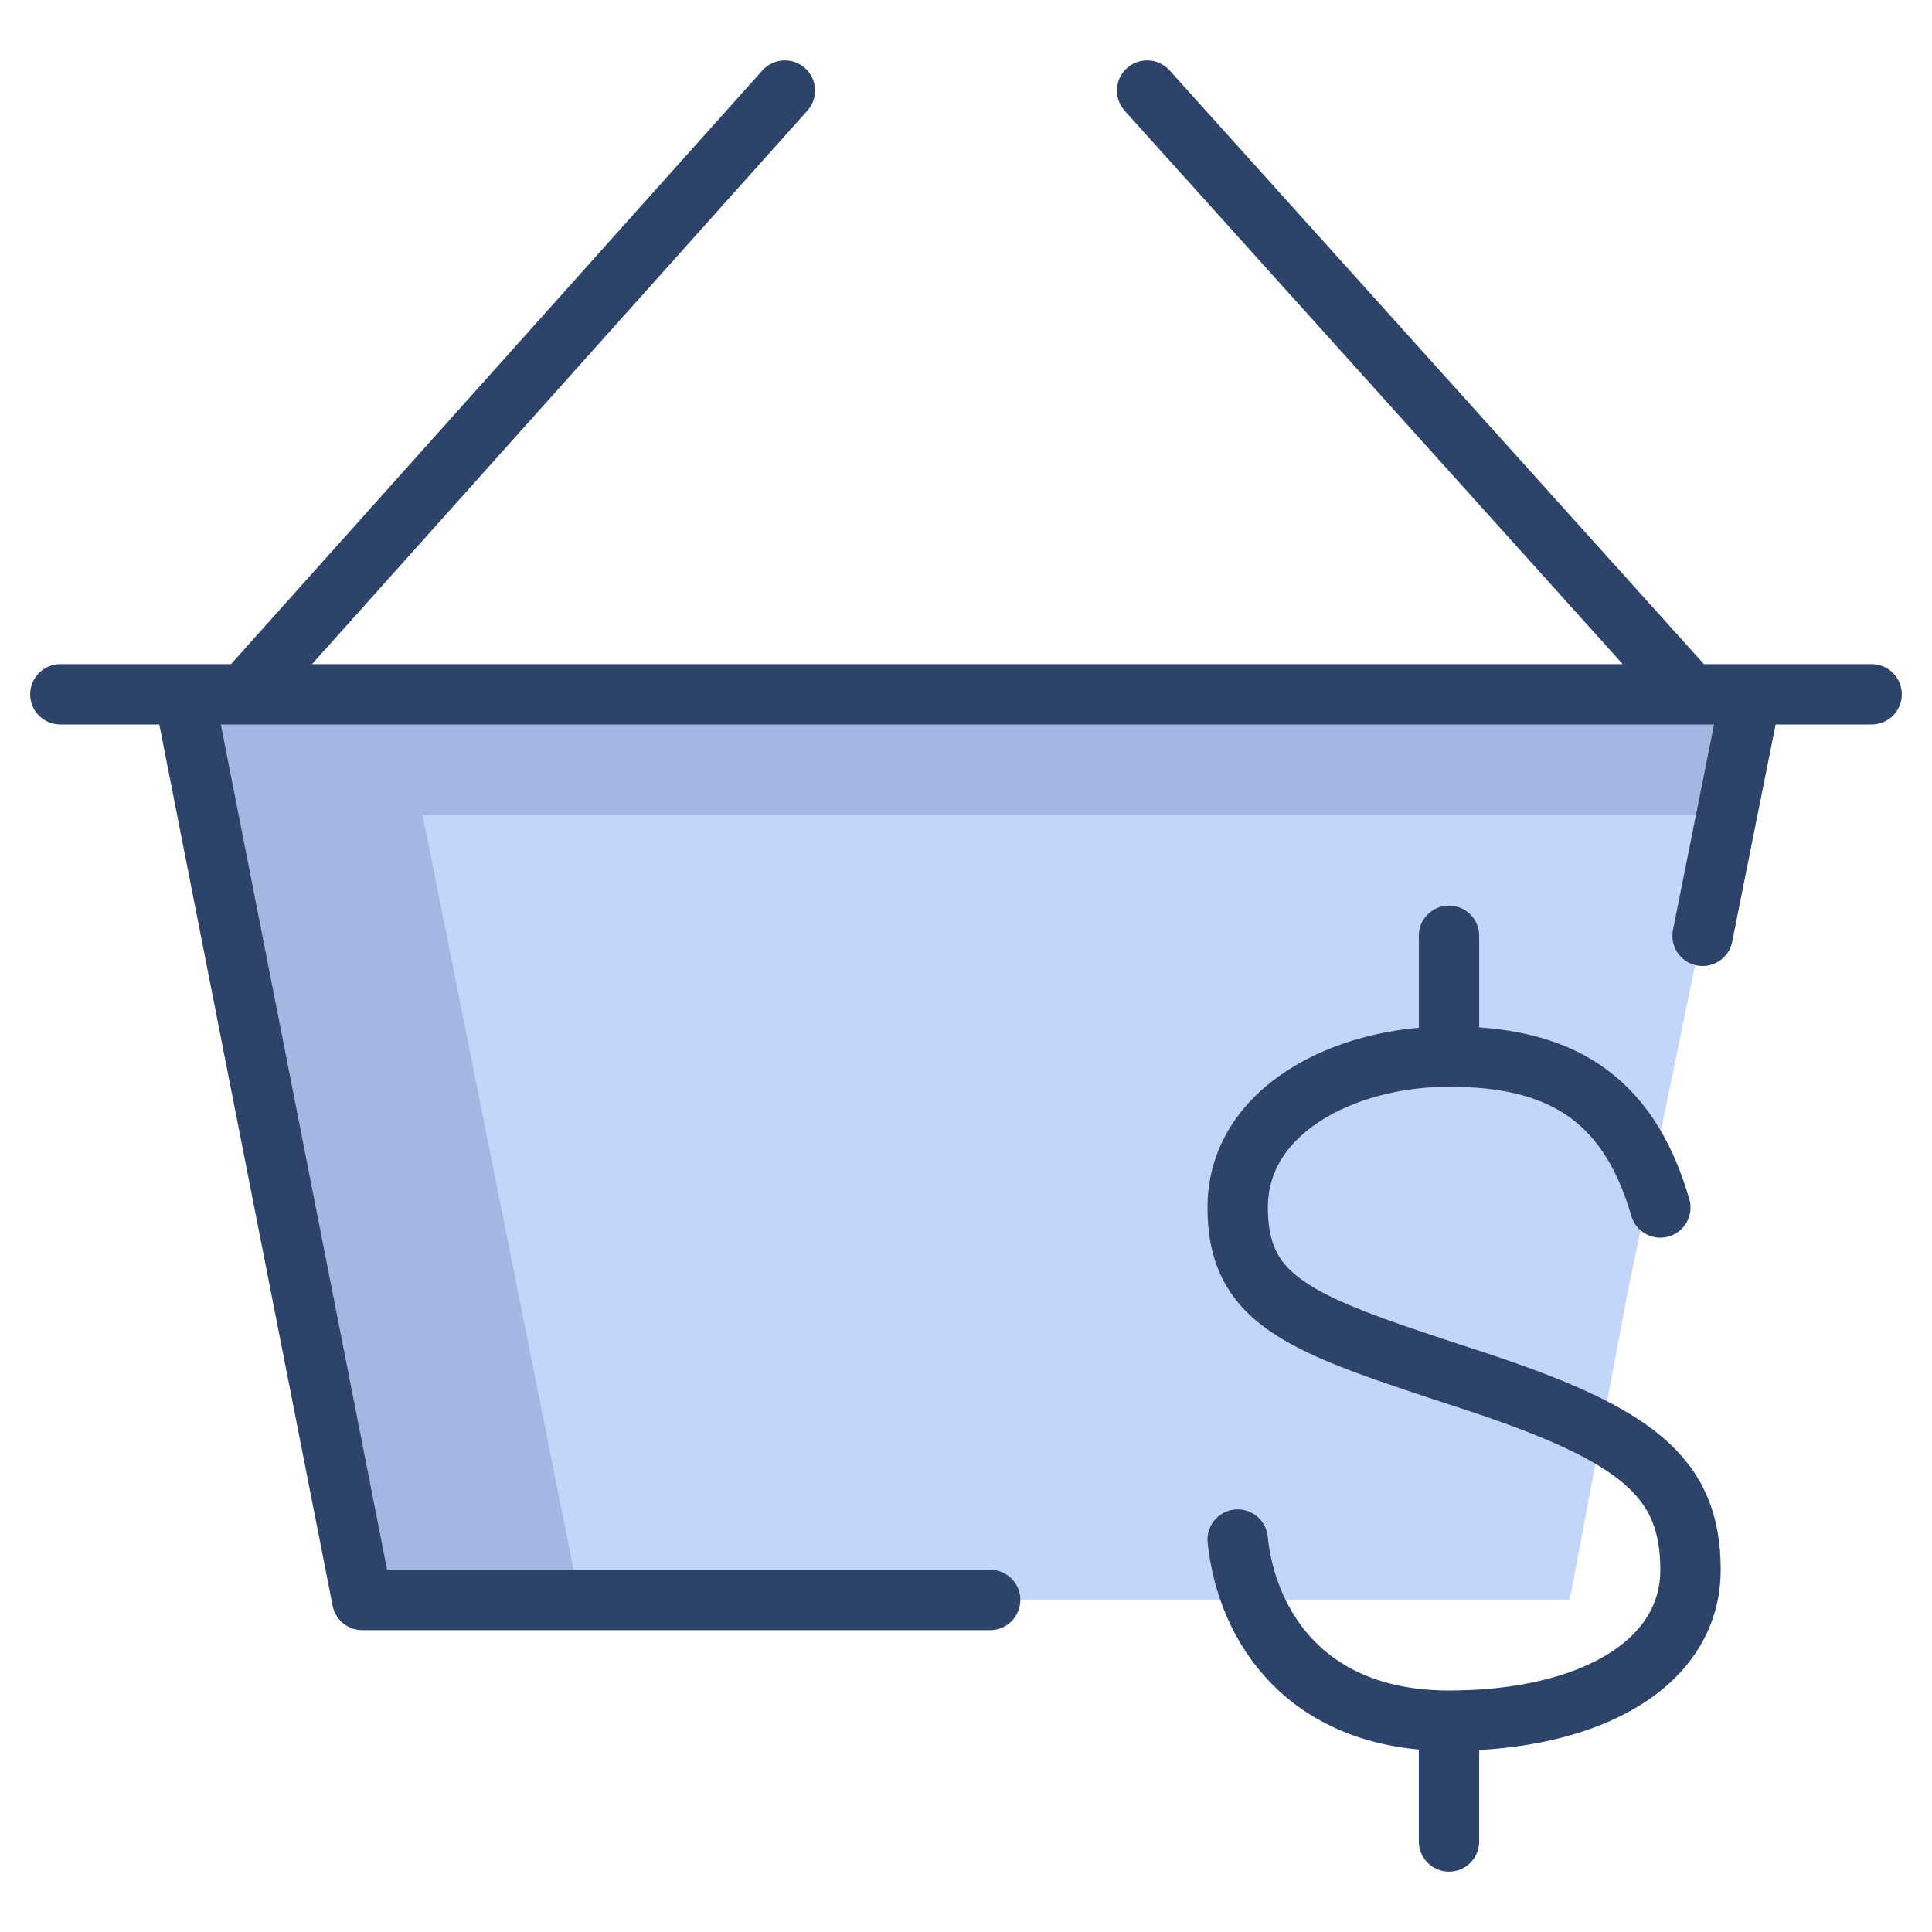 <svg xmlns="http://www.w3.org/2000/svg" viewBox="0 0 64 64" aria-labelledby="title" aria-describedby="desc"><path data-name="layer1" fill="#c3d6f9" d="M53.9 42.9L58 23H6.1L12 53h40l1.9-10.1z"/><path data-name="opacity" fill="#000064" opacity=".15" d="M14 27h43.2l.8-4H6.1L12 53h7.2L14 27z"/><path data-name="stroke" d="M55 40c-1.1-3.8-3.5-5-7-5s-7 1.8-7 5 2.2 3.9 7.7 5.7S56 48.9 56 52s-3.3 5-8 5-6.7-3.1-7-6m7-20v4m0 26v-4m8.4-26l1.6-8M6.1 23L12 53h20.8M26 3L8.1 23M38 3l18 20M2 23h60" fill="none" stroke="#2e4369" stroke-linecap="round" stroke-linejoin="round" stroke-width="2"/></svg>